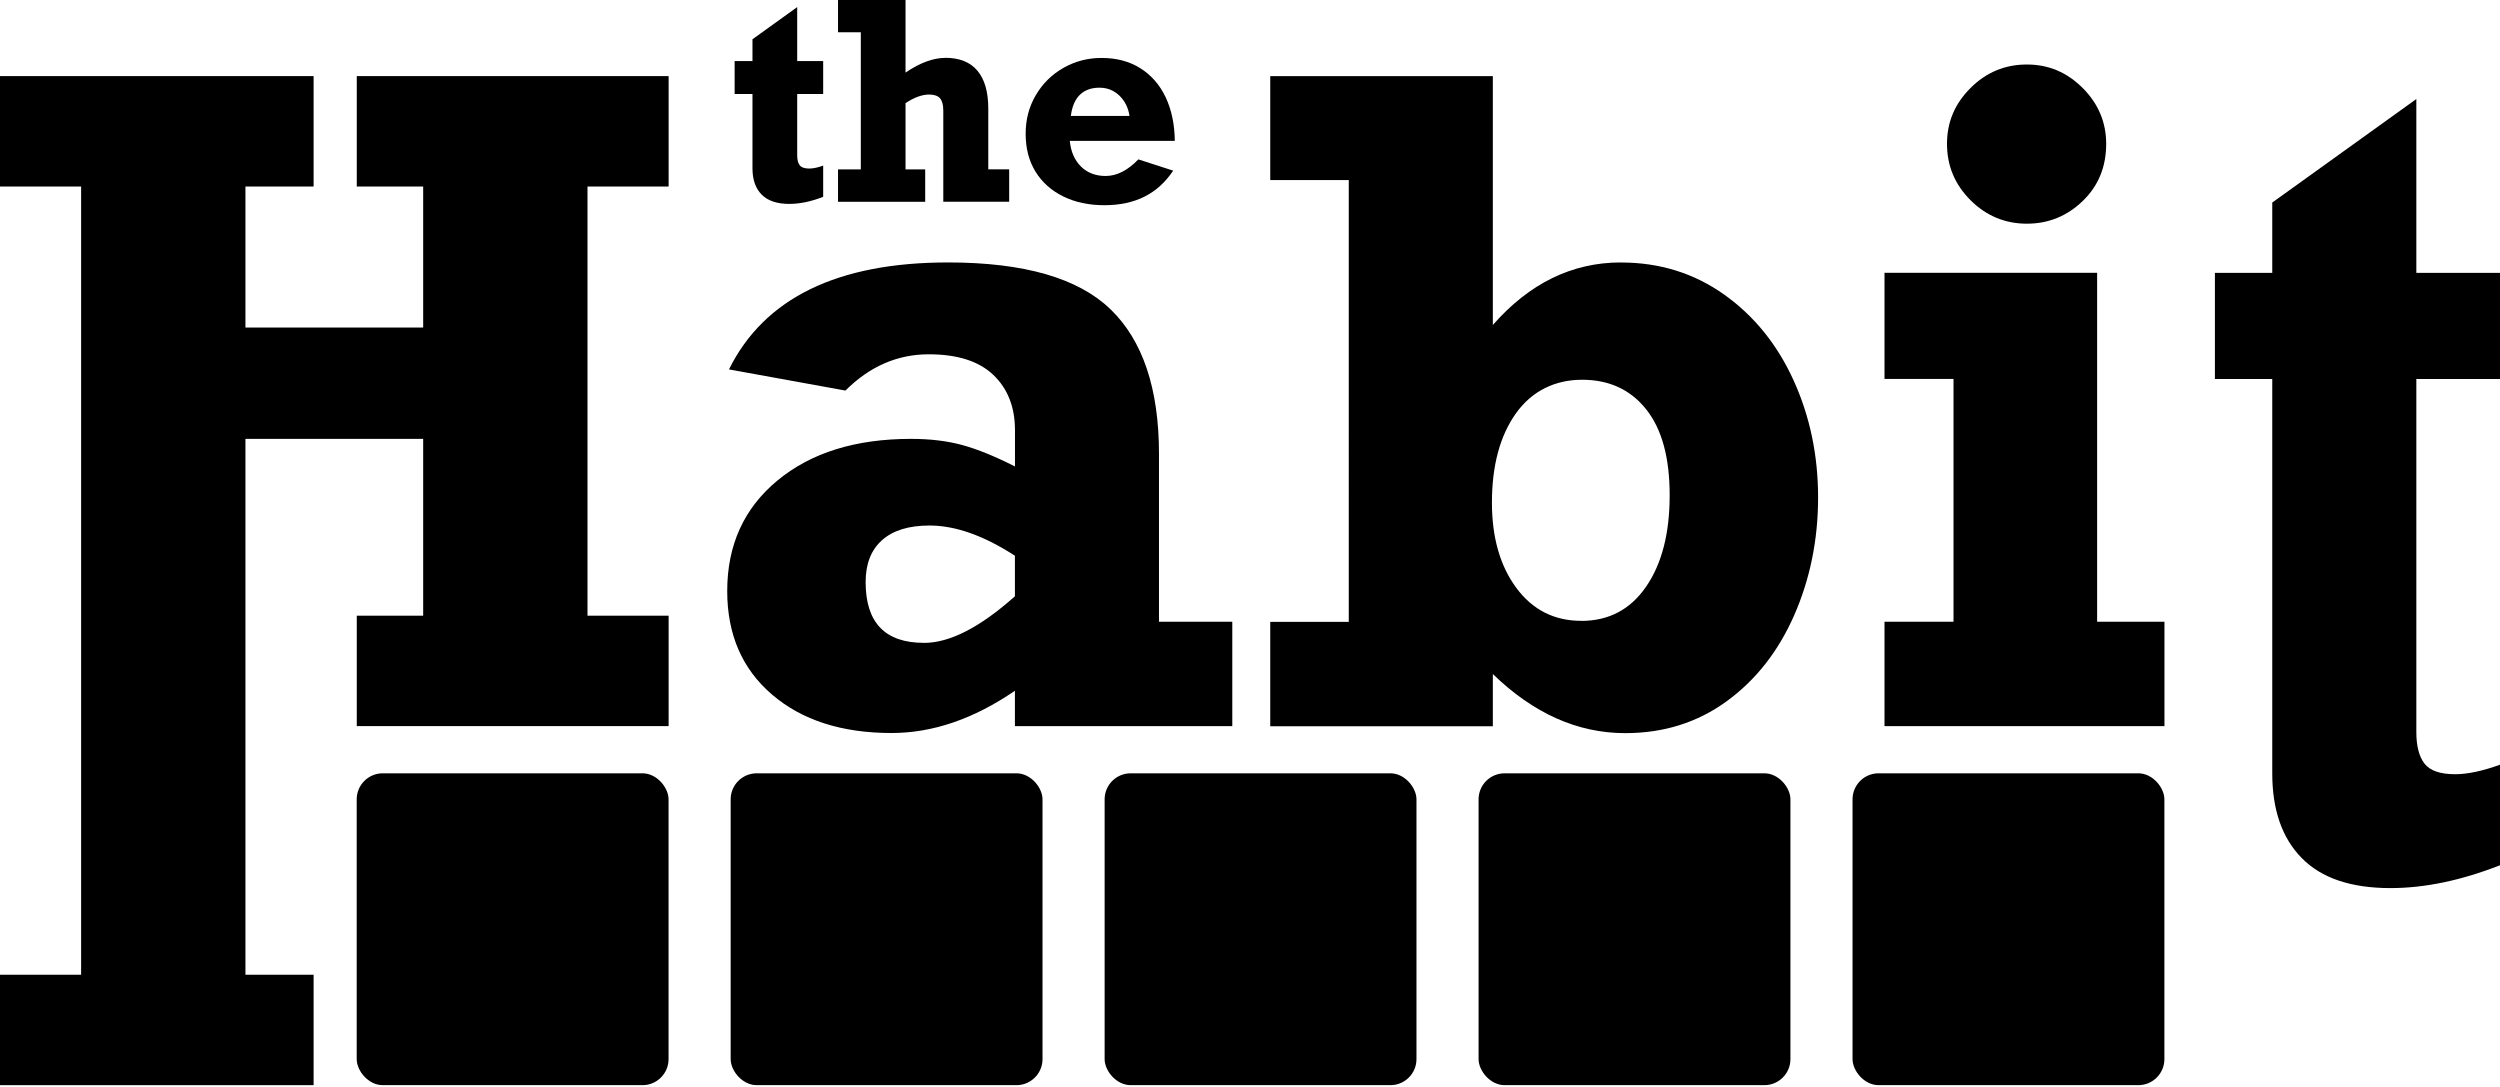 <?xml version="1.0" encoding="UTF-8"?>
<svg id="_レイヤー_1" data-name="レイヤー 1" xmlns="http://www.w3.org/2000/svg" viewBox="0 0 384 167">
  <defs>
    <style>
      .cls-1 {
        fill: #000;
        stroke-width: 0px;
      }
    </style>
  </defs>
  <path class="cls-1" d="M126.44,9.38v5.06h-3.99v9.44c0,.67.13,1.18.39,1.51s.75.5,1.46.5c.59,0,1.3-.15,2.14-.45v4.79c-1.85.73-3.59,1.09-5.22,1.09-1.88,0-3.29-.48-4.23-1.43s-1.41-2.3-1.41-4.04v-11.41h-2.74v-5.06h2.74v-3.35l6.87-4.94v8.29h3.99Z"/>
  <path class="cls-1" d="M145.19,8.88c2.19,0,3.84.66,4.95,1.99s1.66,3.26,1.66,5.8v9.34h3.21v4.98h-10.12v-13.98c0-.89-.17-1.53-.5-1.91s-.89-.58-1.68-.58c-1.07,0-2.28.44-3.62,1.32v10.18h3.02v4.98h-13.39v-4.98h3.5V4.96h-3.5V0h10.37v11.15c2.22-1.51,4.26-2.26,6.11-2.26Z"/>
  <path class="cls-1" d="M180.44,21.64h-16.12c.16,1.66.74,2.97,1.72,3.94s2.25,1.45,3.79,1.45c1.71,0,3.39-.85,5.02-2.55l5.35,1.73c-1.18,1.77-2.64,3.1-4.38,3.98s-3.8,1.33-6.19,1.33-4.49-.45-6.32-1.35-3.25-2.17-4.26-3.81-1.51-3.58-1.51-5.8.52-4.18,1.57-5.96c1.05-1.78,2.47-3.18,4.26-4.19,1.79-1.01,3.73-1.51,5.83-1.51,2.28,0,4.26.52,5.94,1.57s2.99,2.54,3.9,4.46c.91,1.93,1.38,4.16,1.41,6.71ZM168.86,13.47c-1.23,0-2.22.36-2.97,1.07s-1.22,1.8-1.41,3.27h9.01c-.19-1.29-.72-2.33-1.57-3.14s-1.87-1.2-3.05-1.2Z"/>
  <path class="cls-1" d="M37.7,28.65v21.66h27.3v-21.66h-10.2V11.69h47.9v16.96h-12.46v65.92h12.46v16.96h-47.9v-16.96h10.2v-27.16h-27.3v82.31h10.47v16.96H0v-16.96h12.46V28.65H0V11.69h48.17v16.96h-10.47Z"/>
  <path class="cls-1" d="M178.02,69.73v25.77h11.26v16.03h-33.39v-5.43c-6.32,4.33-12.63,6.49-18.95,6.49-7.64,0-13.76-1.97-18.35-5.9-4.59-3.93-6.89-9.23-6.89-15.9,0-7.07,2.57-12.73,7.72-16.99s11.98-6.39,20.51-6.39c2.96,0,5.6.32,7.92.96s5,1.73,8.05,3.28v-5.57c0-3.53-1.1-6.36-3.31-8.48s-5.52-3.18-9.94-3.18c-4.81,0-9.08,1.86-12.79,5.57l-17.89-3.25c5.43-10.95,16.65-16.43,33.66-16.43,11.66,0,19.98,2.4,24.94,7.19s7.45,12.2,7.45,22.23ZM141.91,98.75c3.98,0,8.63-2.39,13.98-7.16v-6.23c-4.77-3.09-9.14-4.64-13.12-4.64-3.18,0-5.61.75-7.29,2.25-1.68,1.5-2.52,3.64-2.52,6.43,0,6.23,2.98,9.34,8.94,9.34Z"/>
  <path class="cls-1" d="M248.98,40.32c5.96,0,11.25,1.65,15.87,4.94s8.17,7.7,10.67,13.22c2.5,5.52,3.74,11.51,3.74,17.95s-1.23,12.52-3.68,18.09c-2.45,5.57-5.92,9.97-10.4,13.22-4.48,3.25-9.66,4.87-15.54,4.87-7.33,0-14.11-3.03-20.34-9.08v8.02h-34.19v-16.03h12.06V27.66h-12.06v-15.97h34.19v38.23c5.61-6.4,12.17-9.61,19.68-9.61ZM242.88,95.37c4.24,0,7.56-1.76,9.97-5.27,2.41-3.51,3.61-8.18,3.61-14.01s-1.2-10.19-3.61-13.22-5.69-4.54-9.84-4.54-7.72,1.72-10.17,5.17-3.68,8.02-3.68,13.71c0,5.34,1.25,9.71,3.74,13.08s5.82,5.07,9.97,5.07Z"/>
  <path class="cls-1" d="M332.46,95.5v16.03h-43v-16.03h10.6v-37.3h-10.6v-16.3h32.66v53.6h10.34ZM323.51,22.1c0,3.53-1.2,6.46-3.61,8.78s-5.27,3.48-8.58,3.48-6.24-1.2-8.65-3.61-3.61-5.29-3.61-8.65,1.2-6.17,3.61-8.58,5.29-3.61,8.65-3.61,6.17,1.2,8.58,3.61,3.61,5.27,3.61,8.58Z"/>
  <path class="cls-1" d="M384,41.91v16.3h-12.85v54.22c0,2.16.42,3.79,1.26,4.87s2.41,1.62,4.7,1.62c1.9,0,4.2-.49,6.89-1.46v15.44c-5.96,2.34-11.57,3.51-16.83,3.51-6.05,0-10.59-1.53-13.61-4.6-3.03-3.07-4.54-7.41-4.54-13.02v-60.58h-8.81v-16.3h8.81v-10.8l22.13-15.9v26.7h12.85Z"/>
  <rect class="cls-1" x="54.79" y="118.78" width="47.9" height="47.9" rx="4" ry="4"/>
  <rect class="cls-1" x="284.55" y="118.78" width="47.9" height="47.9" rx="4" ry="4"/>
  <rect class="cls-1" x="227.11" y="118.78" width="47.9" height="47.9" rx="4" ry="4"/>
  <rect class="cls-1" x="169.67" y="118.78" width="47.9" height="47.9" rx="4" ry="4"/>
  <rect class="cls-1" x="112.23" y="118.78" width="47.9" height="47.9" rx="4" ry="4"/>
</svg>
